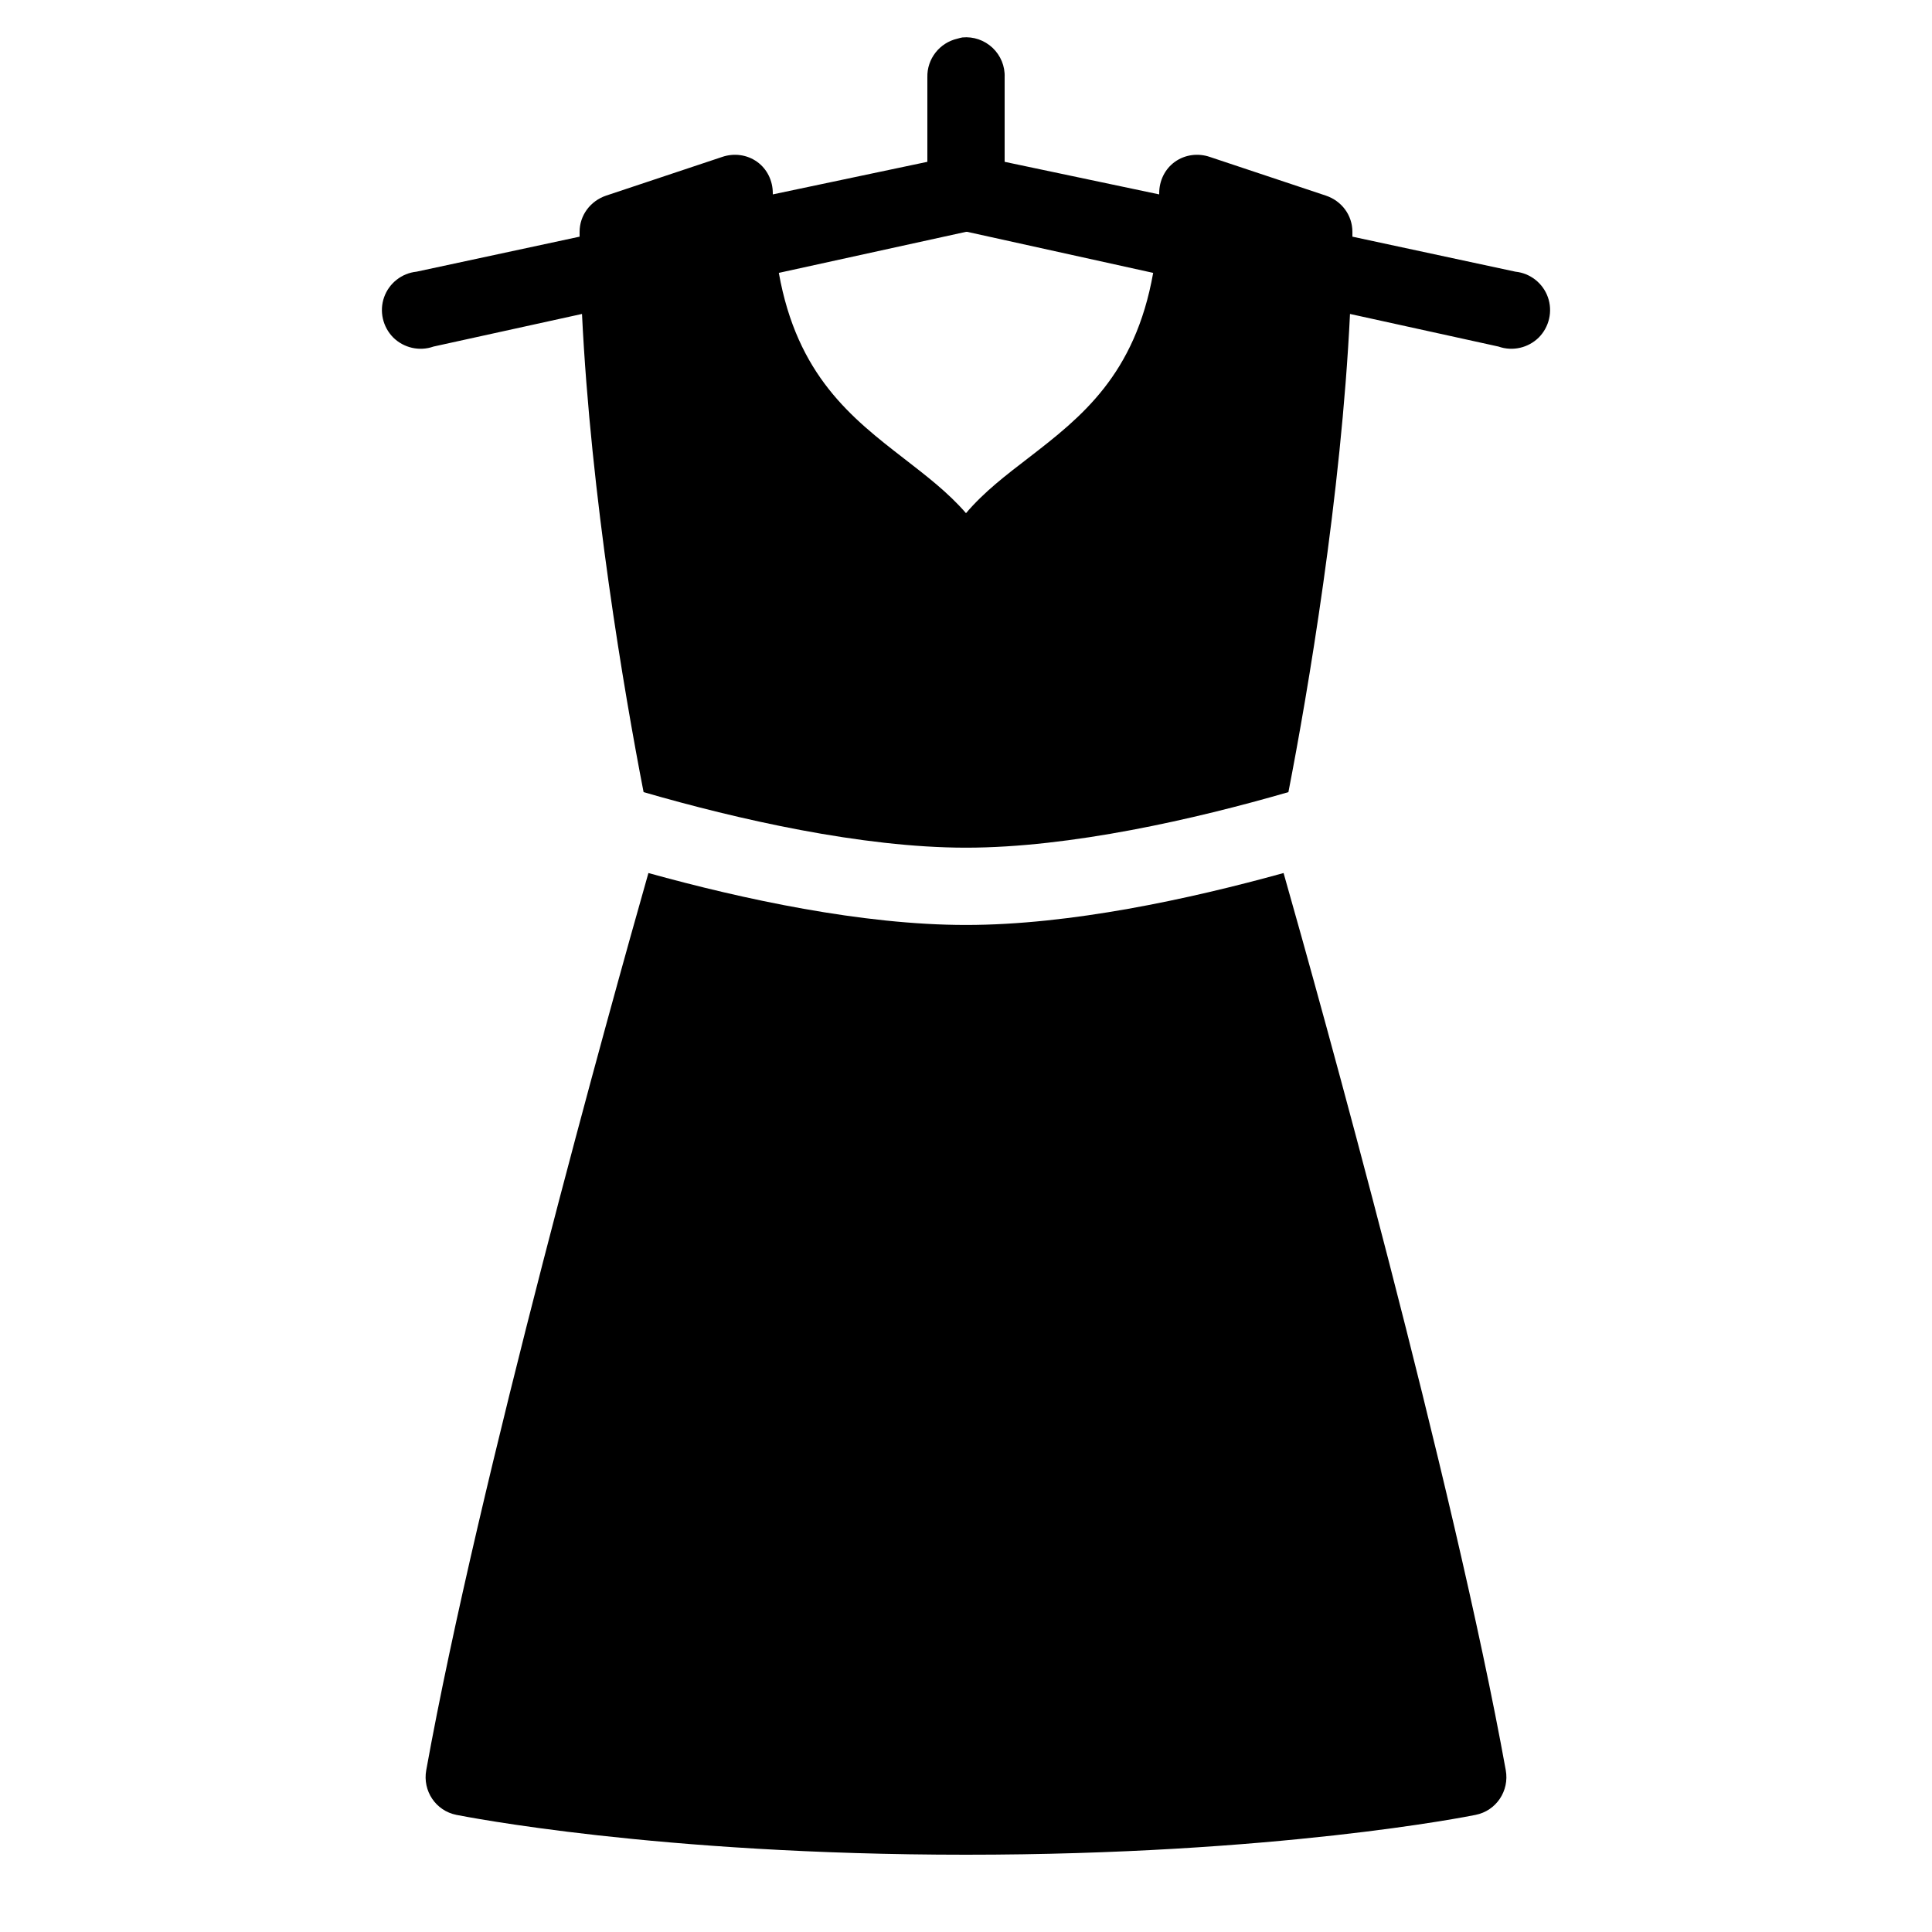 ﻿<?xml version="1.0" encoding="utf-8"?>
<svg xmlns="http://www.w3.org/2000/svg" viewBox="0 0 50 50" width="515" height="515">
  <path d="M24.906 0.969C24.863 0.977 24.82 0.988 24.781 1C24.316 1.105 23.988 1.523 24 2L24 4.188L20 5.031C20 5.02 20 5.012 20 5C20 4.68 19.855 4.375 19.594 4.188C19.332 4 18.992 3.957 18.688 4.062L15.688 5.062C15.281 5.199 15 5.57 15 6C15 6.039 15 6.086 15 6.125L10.781 7.031C10.398 7.07 10.07 7.328 9.941 7.691C9.812 8.055 9.906 8.461 10.176 8.734C10.449 9.004 10.855 9.098 11.219 8.969L15.062 8.125C15.289 12.824 16.152 17.91 16.656 20.5C19.066 21.199 22.301 21.938 25 21.938C27.699 21.938 30.934 21.199 33.344 20.5C33.848 17.91 34.711 12.824 34.938 8.125L38.781 8.969C39.145 9.098 39.551 9.004 39.824 8.734C40.094 8.461 40.188 8.055 40.059 7.691C39.93 7.328 39.602 7.07 39.219 7.031L35 6.125C35 6.086 35 6.039 35 6C35 5.57 34.723 5.199 34.312 5.062L31.312 4.062C31.008 3.957 30.668 4 30.406 4.188C30.145 4.375 30 4.68 30 5C30 5.012 30 5.02 30 5.031L26 4.188L26 2C26.012 1.711 25.895 1.434 25.688 1.238C25.477 1.039 25.191 0.941 24.906 0.969 Z M 25 6L25.031 6L29.844 7.062C29.375 9.707 27.98 10.797 26.625 11.844C26.051 12.285 25.469 12.727 25 13.281C24.539 12.746 23.965 12.309 23.406 11.875C22.043 10.82 20.629 9.719 20.156 7.062 Z M 16.781 22.594C15.816 25.98 12.379 38.348 11.031 45.812C10.934 46.348 11.277 46.863 11.812 46.969C12.02 47.008 16.996 48 25 48C33.004 48 37.98 47.012 38.188 46.969C38.723 46.863 39.066 46.348 38.969 45.812C37.621 38.348 34.184 25.98 33.219 22.594C30.777 23.27 27.691 23.938 25 23.938C22.309 23.938 19.223 23.27 16.781 22.594Z" />
</svg>